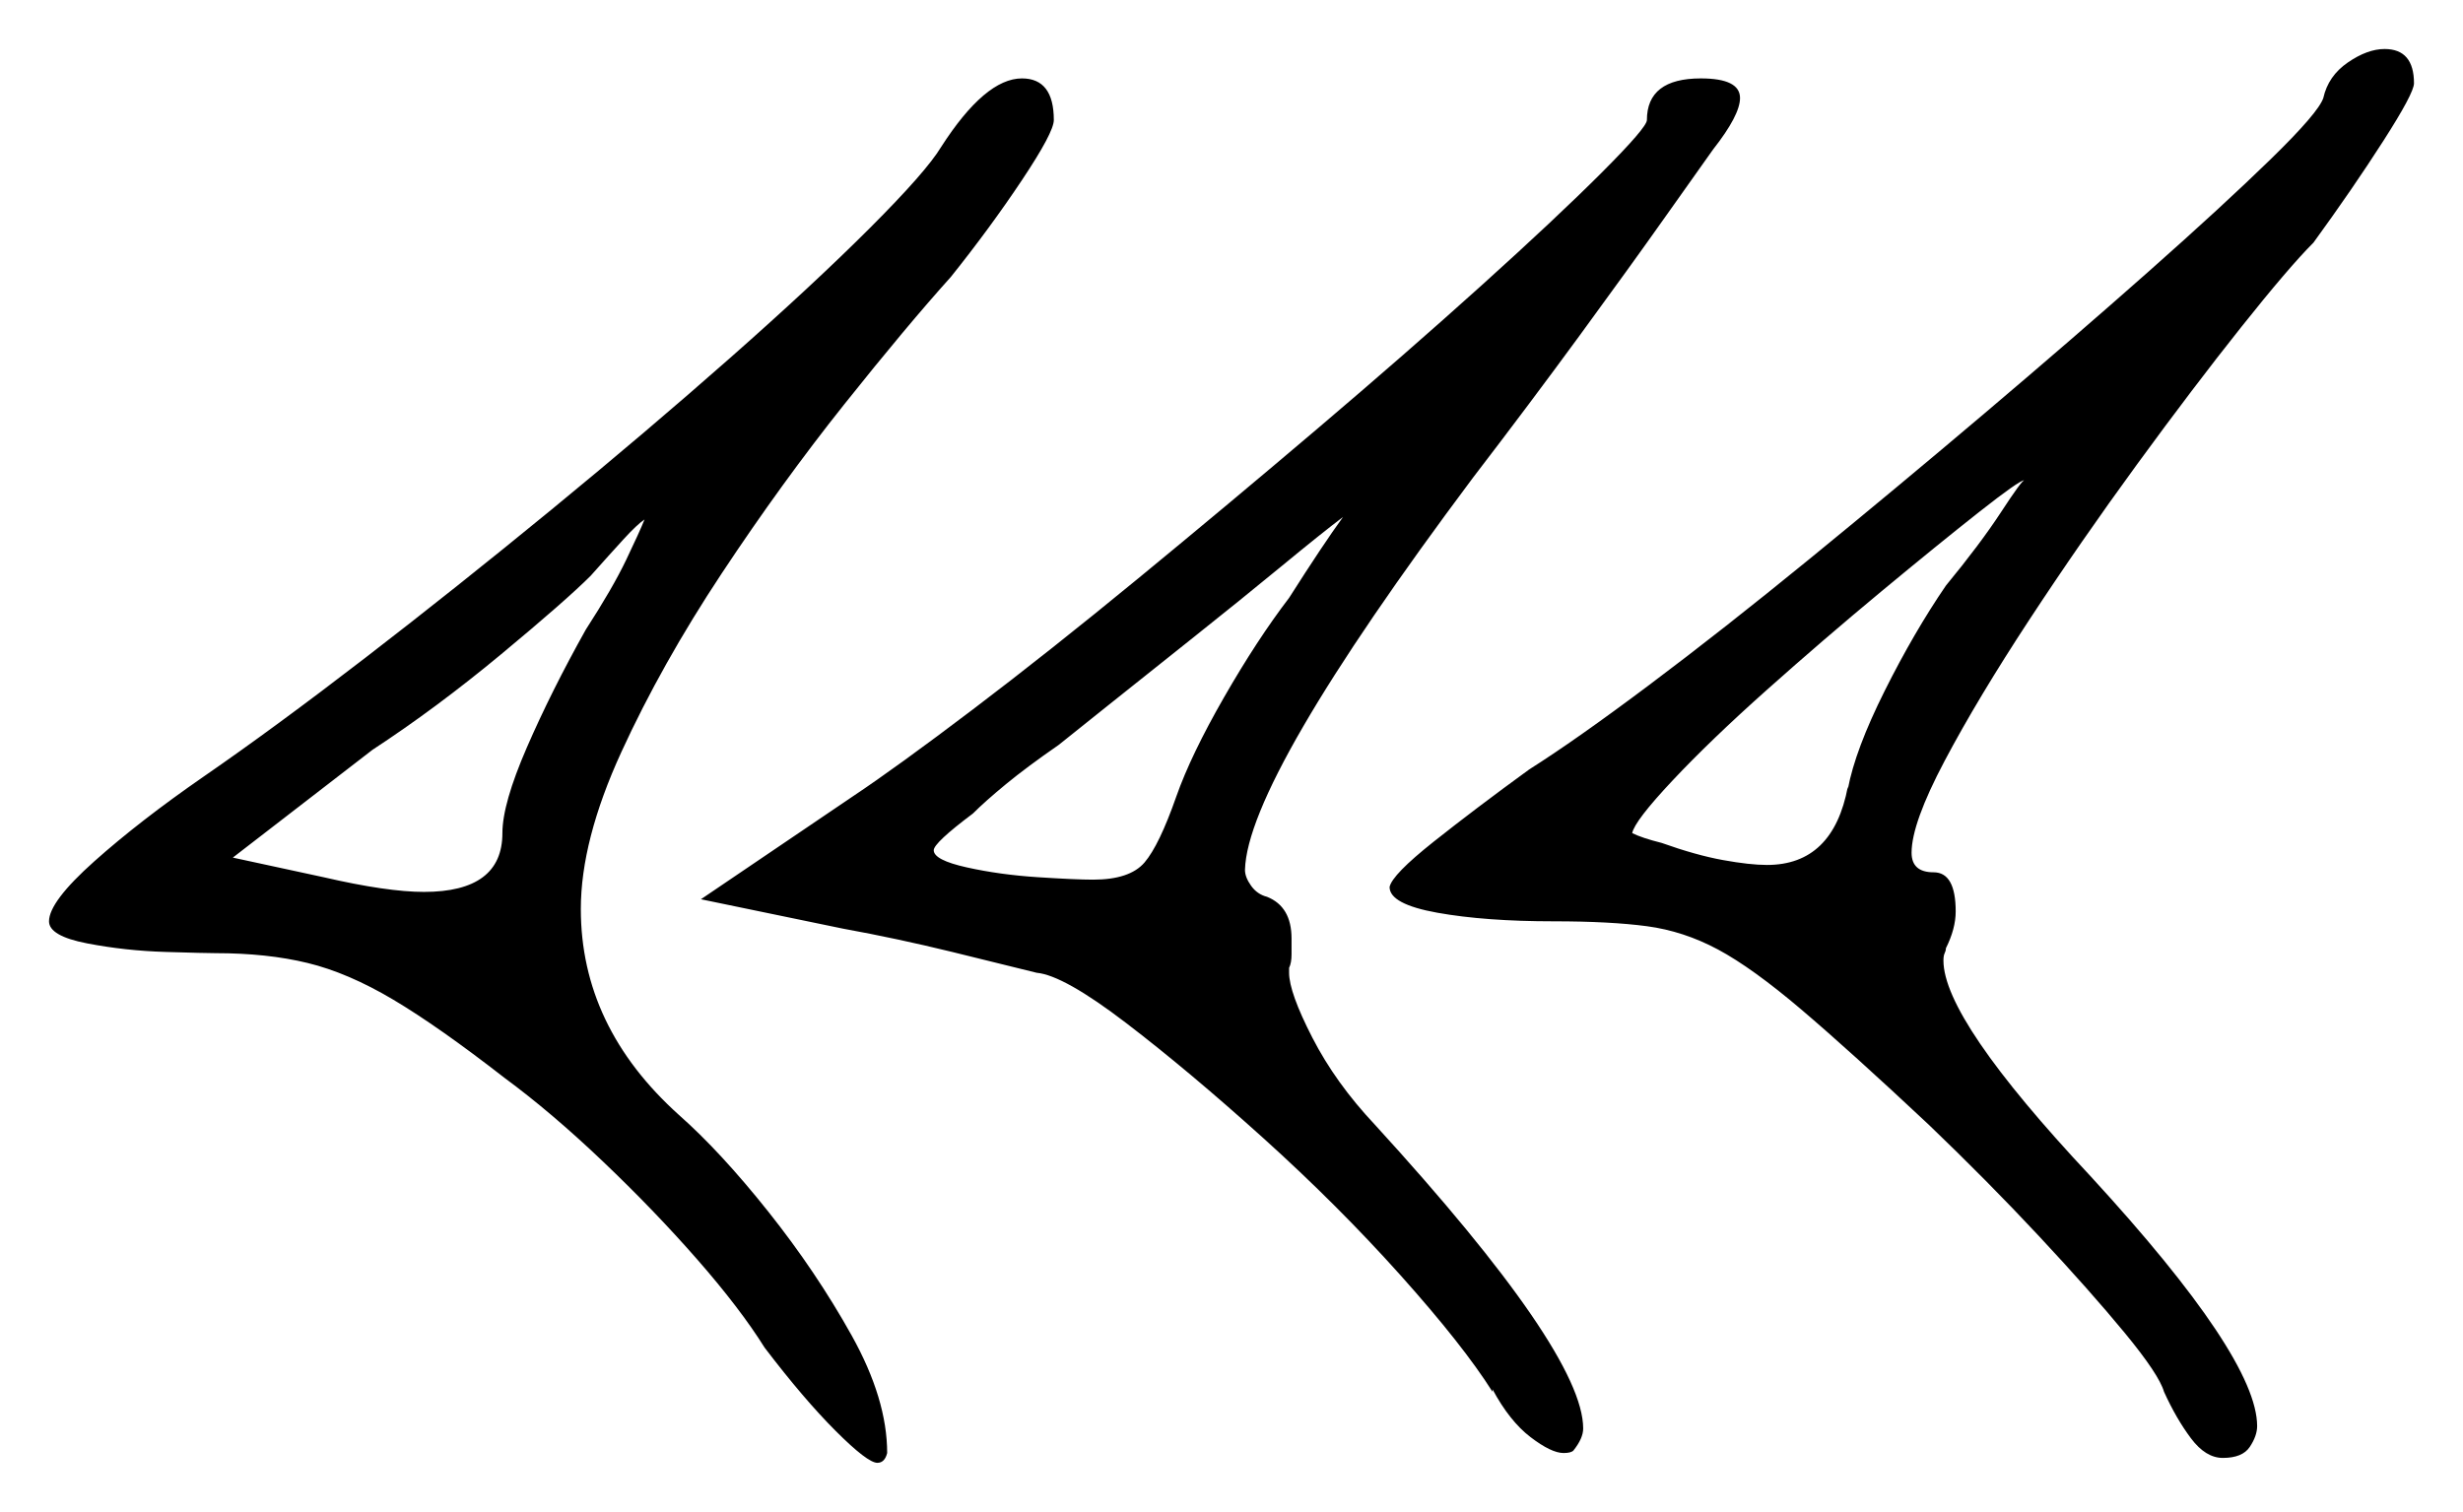 <svg xmlns="http://www.w3.org/2000/svg" width="502.5" height="308.5" viewBox="0 0 502.5 308.5"><path d="M119.5 128.5Q125.0 120.0 127.75 114.25Q130.5 108.5 131.5 106.0Q130.0 107.0 127.25 110.0Q124.5 113.0 120.5 117.5Q115.5 122.5 102.25 133.5Q89.0 144.5 76.0 153.0L47.5 175.0L66.0 179.0Q79.0 182.0 86.5 182.0Q102.5 182.0 102.5 170.0Q102.5 164.0 107.5 152.5Q112.5 141.0 119.5 128.5ZM263.0 122.0Q270.0 111.0 274.0 105.5Q270.0 108.5 261.5 115.5Q253.0 122.5 243.25 130.25Q233.5 138.0 226.0 144.0Q218.5 150.0 216.0 152.0Q209.5 156.5 205.25 160.0Q201.0 163.5 198.5 166.0Q190.5 172.0 190.5 173.5Q190.5 175.5 197.25 177.0Q204.0 178.5 211.75 179.0Q219.5 179.5 223.0 179.5Q230.5 179.5 233.5 176.0Q236.5 172.5 240.0 162.5Q243.0 154.0 249.75 142.25Q256.5 130.5 263.0 122.0ZM397.0 119.5Q404.0 111.0 408.25 104.5Q412.5 98.0 413.0 98.0Q412.0 98.0 403.75 104.5Q395.5 111.0 383.75 120.75Q372.0 130.5 360.5 140.75Q349.0 151.0 341.25 159.25Q333.5 167.5 333.0 170.0Q334.0 170.5 335.5 171.0Q337.0 171.5 339.0 172.0Q346.0 174.5 351.5 175.5Q357.0 176.5 360.5 176.5Q374.0 176.5 377.0 160.5V161.0Q378.5 153.0 384.5 141.0Q390.5 129.0 397.0 119.5ZM192.0 30.0Q201.0 16.0 208.5 16.0Q215.0 16.0 215.0 24.5Q215.0 27.0 208.5 36.75Q202.0 46.5 194.0 56.5Q185.0 66.5 172.25 82.5Q159.5 98.5 147.25 117.0Q135.0 135.5 126.75 153.5Q118.5 171.5 118.5 185.5Q118.5 209.5 138.5 227.5Q147.0 235.0 156.75 247.25Q166.5 259.5 173.75 272.5Q181.0 285.5 181.0 296.5Q180.5 298.5 179.0 298.5Q177.0 298.5 170.5 292.0Q164.0 285.5 156.0 275.0Q151.0 267.0 142.25 257.0Q133.5 247.0 123.0 237.0Q112.5 227.0 103.0 220.0Q89.5 209.5 80.25 204.0Q71.0 198.5 62.75 196.5Q54.5 194.5 44.0 194.5Q42.0 194.5 33.75 194.25Q25.5 194.0 17.75 192.5Q10.0 191.0 10.0 188.0Q10.0 184.0 19.25 175.75Q28.5 167.5 41.5 158.5Q56.0 148.5 74.5 134.25Q93.0 120.0 112.5 104.0Q132.0 88.0 149.0 73.0Q166.0 58.0 177.5 46.5Q189.0 35.0 192.0 30.0ZM336.0 24.5Q336.0 16.0 347.0 16.0Q355.0 16.0 355.0 20.0Q355.0 23.5 349.5 30.5Q347.0 34.0 339.75 44.25Q332.5 54.5 322.25 68.5Q312.0 82.5 300.5 97.5Q254.5 159.0 254.0 177.5Q254.0 179.0 255.25 180.75Q256.5 182.5 258.5 183.0Q263.5 185.0 263.5 191.5Q263.5 193.0 263.5 194.75Q263.5 196.5 263.0 197.5V198.5Q263.0 202.5 267.75 211.75Q272.5 221.0 280.5 229.5Q323.0 276.0 323.0 291.5Q323.0 293.5 321.0 296.0Q320.5 296.5 319.0 296.5Q316.5 296.5 312.25 293.25Q308.0 290.0 304.5 283.5V284.0Q298.5 274.5 285.75 260.25Q273.0 246.0 257.75 232.25Q242.5 218.5 229.75 208.75Q217.0 199.0 211.5 198.5Q205.5 197.0 194.25 194.25Q183.0 191.5 172.0 189.5L143.0 183.5L174.0 162.5Q183.0 156.5 198.5 144.75Q214.0 133.0 232.25 118.0Q250.5 103.0 268.75 87.5Q287.0 72.0 302.25 58.25Q317.5 44.5 326.75 35.25Q336.0 26.0 336.0 24.5ZM474.0 20.0Q475.0 15.5 479.0 12.75Q483.0 10.0 486.5 10.0Q492.5 10.0 492.5 17.0Q492.5 19.0 486.25 28.75Q480.0 38.5 472.0 49.5Q467.0 54.5 457.25 66.75Q447.5 79.0 436.0 94.75Q424.5 110.5 414.0 126.5Q403.5 142.5 396.75 155.25Q390.0 168.0 390.0 174.0Q390.0 178.0 394.5 178.0Q399.0 178.0 399.0 186.0Q399.0 189.5 397.0 193.5Q397.0 194.0 396.75 194.5Q396.5 195.0 396.5 196.0Q396.5 208.0 426.5 240.0Q460.5 277.0 460.5 291.0Q460.5 293.0 459.0 295.25Q457.5 297.5 453.5 297.5Q450.0 297.5 447.0 293.5Q444.0 289.5 441.5 284.0Q440.5 280.5 433.5 272.0Q426.5 263.5 416.0 252.25Q405.5 241.0 393.5 229.5Q377.5 214.5 367.5 206.0Q357.5 197.5 350.5 193.75Q343.5 190.0 336.0 189.0Q328.5 188.0 317.0 188.0Q303.0 188.0 293.25 186.25Q283.5 184.5 283.5 181.0Q284.0 178.5 292.5 171.75Q301.0 165.0 312.0 157.0Q321.5 151.0 336.5 139.75Q351.5 128.5 369.25 114.0Q387.0 99.5 405.0 84.25Q423.0 69.0 438.25 55.5Q453.5 42.0 463.25 32.5Q473.0 23.0 474.0 20.0Z" fill="black" /></svg>